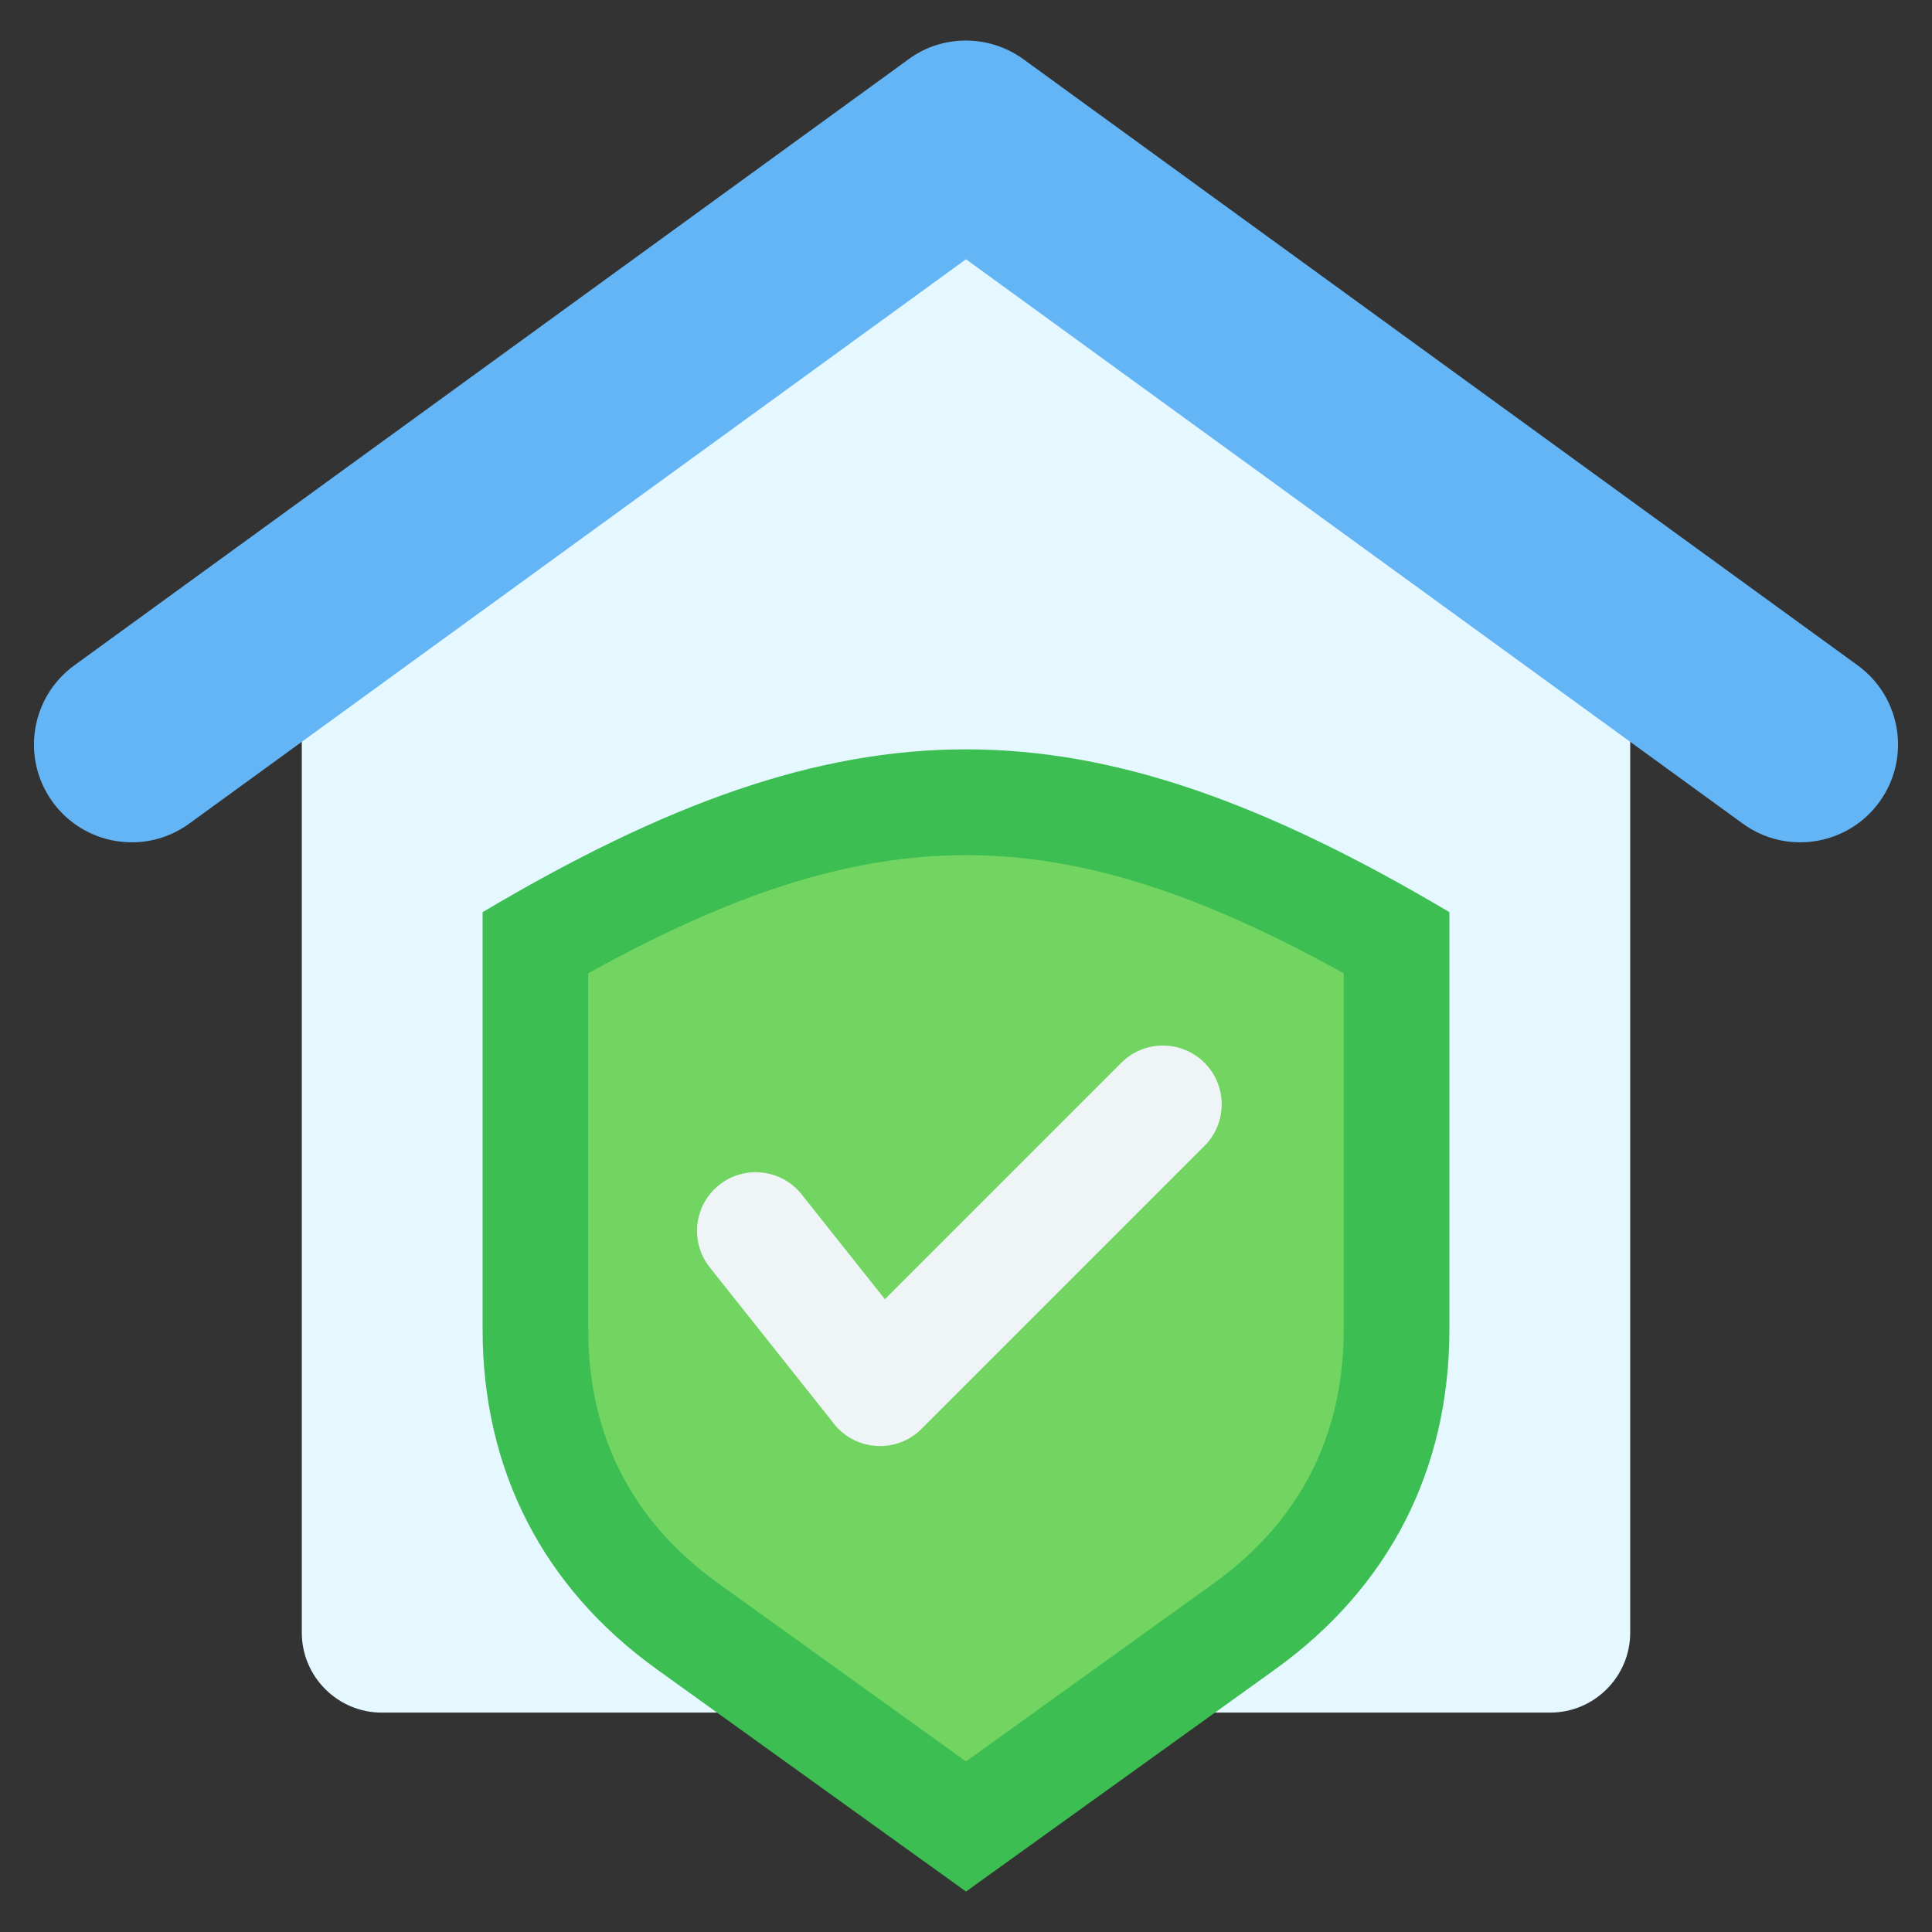 <svg width="48" height="48" viewBox="0 0 48 48" fill="none" xmlns="http://www.w3.org/2000/svg">
<rect x="0" y="0" width="48" height="48" fill="#333333" stroke="none"/>
<path fill-rule="evenodd" clip-rule="evenodd" d="M7.498 15.225L24.247 3.594L40.502 15.849V40.562C40.502 41.656 39.61 42.549 38.515 42.549H9.485C8.39 42.549 7.498 41.656 7.498 40.562V15.225Z" fill="#E6F8FF"/>
<path fill-rule="evenodd" clip-rule="evenodd" d="M22.55 1.489C23.384 0.857 24.561 0.843 25.427 1.472L46.154 16.531C47.238 17.32 47.481 18.837 46.694 19.923C45.907 21.009 44.386 21.253 43.301 20.464L24 6.441L4.699 20.464C3.614 21.253 2.093 21.009 1.306 19.923C0.519 18.837 0.762 17.32 1.846 16.531L22.55 1.489Z" fill="#64B5F6"/>
<path fill-rule="evenodd" clip-rule="evenodd" d="M36.01 22.662C26.919 17.269 21.081 17.269 11.99 22.662V33.028C11.99 36.516 13.489 39.44 16.322 41.476L24 46.995L31.679 41.476C34.511 39.44 36.01 36.516 36.01 33.028V22.662Z" fill="#3CBE52"/>
<path fill-rule="evenodd" clip-rule="evenodd" d="M33.385 24.181C26.313 20.268 21.686 20.268 14.614 24.181V33.028C14.614 35.67 15.707 37.802 17.853 39.344L24 43.762L30.146 39.344C32.292 37.802 33.385 35.67 33.385 33.028V24.181Z" fill="#72D561"/>
<path fill-rule="evenodd" clip-rule="evenodd" d="M27.86 26.404C28.43 25.834 29.355 25.834 29.925 26.404C30.495 26.974 30.495 27.899 29.925 28.469L22.895 35.499C22.249 36.145 21.182 36.043 20.664 35.301L17.634 31.488C17.133 30.858 17.238 29.941 17.868 29.44C18.498 28.939 19.415 29.044 19.916 29.674L21.985 32.279L27.86 26.404Z" fill="#EFF4F7"/>
</svg>

